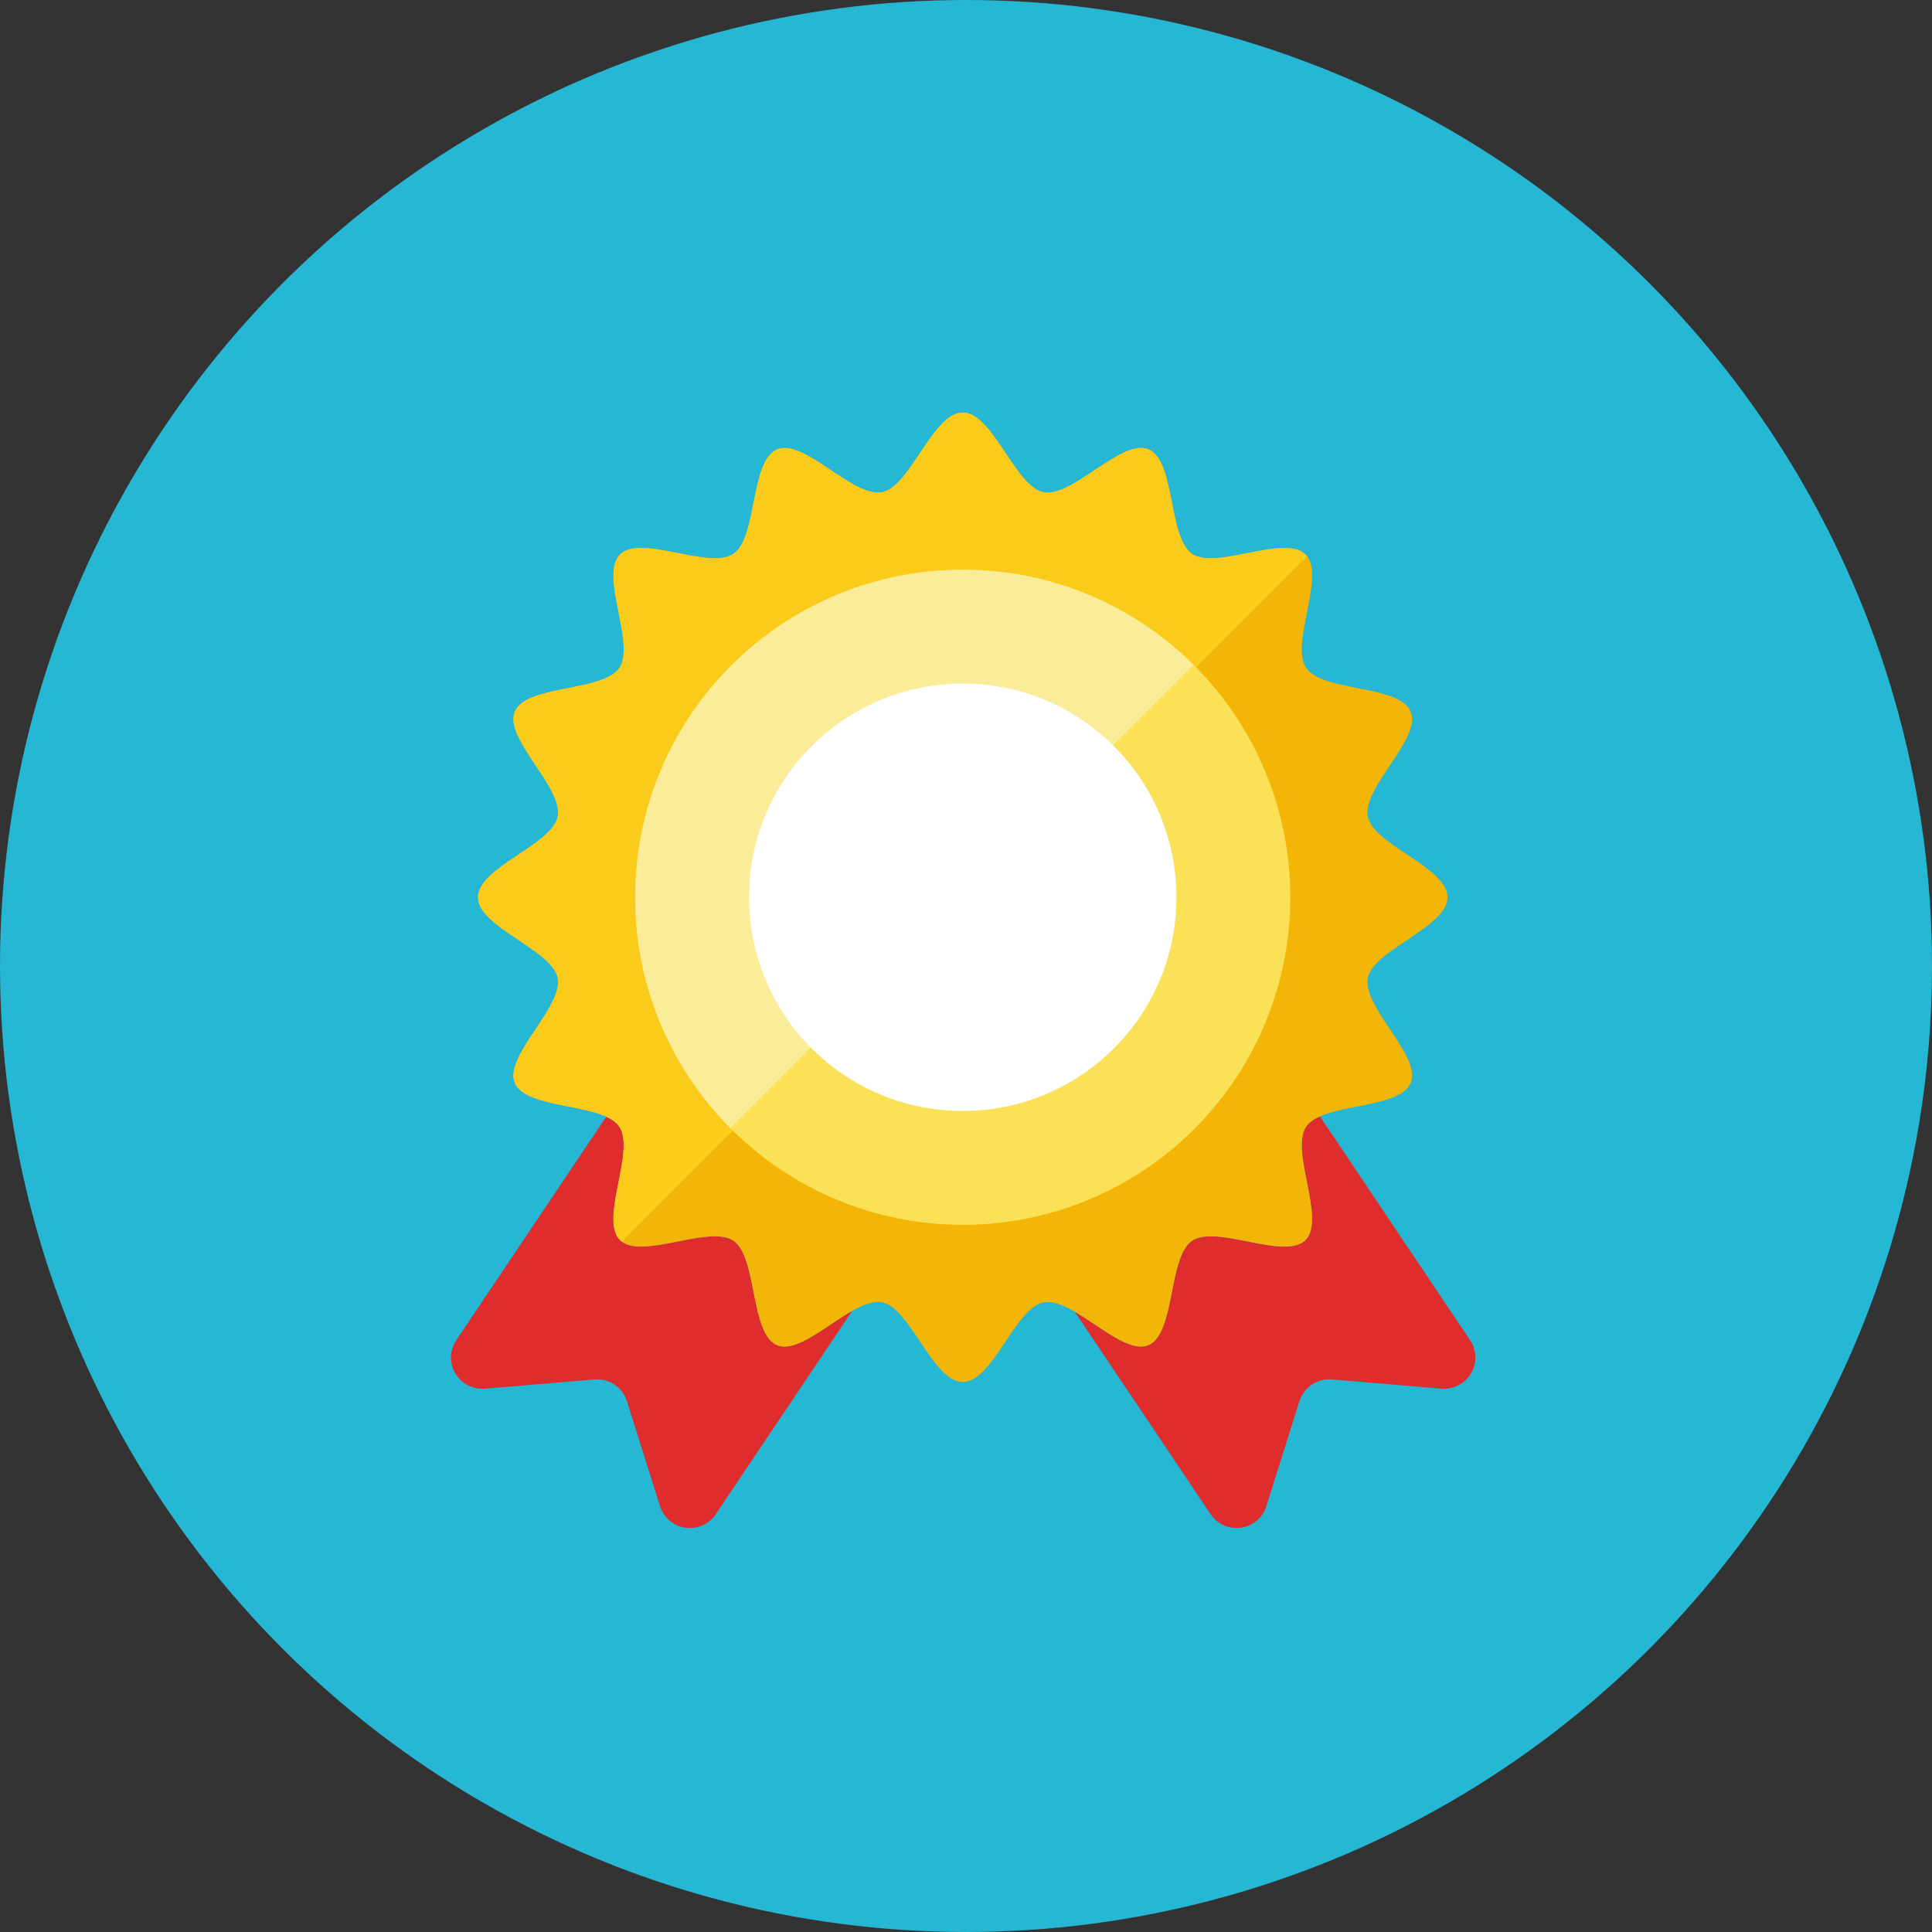 <?xml version="1.0" encoding="iso-8859-1"?>
<!-- Generator: Adobe Illustrator 17.1.0, SVG Export Plug-In . SVG Version: 6.00 Build 0)  -->
<!DOCTYPE svg PUBLIC "-//W3C//DTD SVG 1.0//EN" "http://www.w3.org/TR/2001/REC-SVG-20010904/DTD/svg10.dtd">
<svg version="1.0" xmlns="http://www.w3.org/2000/svg" xmlns:xlink="http://www.w3.org/1999/xlink" x="0px" y="0px" width="110px"
	 height="110px" viewBox="0 0 110 110" style="enable-background:new 0 0 110 110;" xml:space="preserve">
<rect x="0" y="0" width="110" height="110" fill="#333333" stroke="none"/>
<g id="Artboard">
</g>
<g id="Multicolor">
	<circle style="fill:#25B7D3;" cx="55" cy="55" r="55"/>
	<g>
		<path style="fill:#DF2C2C;" d="M83.698,76.301l-8.546-12.736c-0.343,0.152-0.621,0.338-0.786,0.584
			c-0.933,1.393,1.145,5.273-0.036,6.454c-1.182,1.181-5.061-0.897-6.455,0.036c-1.383,0.926-0.94,5.307-2.496,5.952
			c-1.058,0.438-2.715-1.054-4.187-1.907l7.735,11.527c0.381,0.568,1.054,0.867,1.73,0.77c0.677-0.098,1.238-0.574,1.443-1.227
			l1.882-5.976c0.25-0.793,1.016-1.308,1.845-1.238l6.244,0.524c0.681,0.057,1.335-0.281,1.682-0.871S84.079,76.869,83.698,76.301z"
			/>
		<path style="fill:#DF2C2C;" d="M44.249,76.592c-1.556-0.645-1.113-5.027-2.496-5.953c-1.394-0.933-5.273,1.145-6.455-0.036
			c-1.181-1.181,0.897-5.061-0.036-6.454c-0.158-0.236-0.422-0.417-0.747-0.565l-8.534,12.718c-0.381,0.568-0.403,1.304-0.056,1.893
			s1,0.928,1.682,0.871l6.244-0.524c0.829-0.07,1.596,0.445,1.845,1.238l1.882,5.976c0.206,0.652,0.766,1.129,1.443,1.227
			c0.677,0.097,1.35-0.202,1.73-0.77l7.765-11.571C47.024,75.486,45.326,77.039,44.249,76.592z"/>
		<path style="fill:#F3B607;" d="M82.415,51.087c0,1.707-4.217,2.978-4.536,4.591c-0.329,1.662,3.075,4.446,2.441,5.975
			c-0.645,1.556-5.027,1.113-5.953,2.496c-0.933,1.393,1.145,5.273-0.036,6.454c-1.181,1.181-5.061-0.897-6.454,0.036
			c-1.383,0.926-0.94,5.307-2.496,5.952c-1.529,0.634-4.313-2.77-5.975-2.441c-1.613,0.319-2.884,4.536-4.59,4.536
			c-1.707,0-2.978-4.217-4.591-4.536c-1.662-0.329-4.446,3.075-5.975,2.441c-1.556-0.645-1.113-5.027-2.496-5.953
			c-1.393-0.933-5.273,1.145-6.454-0.036c-1.181-1.181,0.897-5.061-0.036-6.454c-0.926-1.383-5.307-0.94-5.952-2.496
			c-0.634-1.529,2.77-4.313,2.441-5.975c-0.319-1.613-4.536-2.884-4.536-4.59c0-1.707,4.217-2.978,4.536-4.591
			c0.329-1.662-3.075-4.446-2.441-5.975c0.645-1.556,5.027-1.113,5.953-2.496c0.933-1.393-1.145-5.273,0.036-6.454
			c1.181-1.181,5.061,0.897,6.454-0.036c1.383-0.926,0.94-5.307,2.496-5.952c1.529-0.634,4.313,2.77,5.975,2.441
			c1.613-0.319,2.884-4.536,4.59-4.536c1.707,0,2.978,4.217,4.591,4.536c1.662,0.329,4.446-3.075,5.975-2.441
			c1.556,0.645,1.113,5.027,2.496,5.953c1.393,0.933,5.273-1.145,6.454,0.036c1.181,1.181-0.897,5.061,0.036,6.454
			c0.926,1.383,5.307,0.94,5.952,2.496c0.634,1.529-2.77,4.313-2.441,5.975C78.198,48.11,82.415,49.381,82.415,51.087z"/>
		<path style="fill:#FACB1B;" d="M74.332,31.572c-1.181-1.181-5.061,0.897-6.455-0.036c-1.383-0.926-0.94-5.308-2.496-5.953
			c-1.529-0.634-4.313,2.77-5.976,2.441c-1.613-0.319-2.884-4.536-4.59-4.536s-2.978,4.217-4.59,4.536
			c-1.662,0.329-4.446-3.075-5.975-2.441c-1.556,0.645-1.113,5.027-2.496,5.952c-1.393,0.933-5.273-1.146-6.454,0.036
			c-1.182,1.181,0.896,5.061-0.036,6.454c-0.926,1.383-5.308,0.94-5.953,2.496c-0.634,1.529,2.77,4.313,2.441,5.975
			c-0.319,1.613-4.537,2.884-4.537,4.591c0,1.707,4.217,2.978,4.536,4.591c0.329,1.662-3.075,4.446-2.441,5.975
			c0.646,1.556,5.027,1.114,5.953,2.496c0.933,1.393-1.146,5.273,0.036,6.454c0.036,0.036,0.082,0.06,0.122,0.09l39-39
			C74.391,31.653,74.367,31.607,74.332,31.572z"/>
		<circle style="fill:#FBE158;" cx="54.815" cy="51.087" r="18.651"/>
		<path style="fill:#FBEC9A;" d="M54.815,32.437c-10.301,0-18.651,8.35-18.651,18.651c0,5.127,2.071,9.768,5.418,13.139
			l26.372-26.372C64.583,34.507,59.941,32.437,54.815,32.437z"/>
		<circle style="fill:#FFFFFF;" cx="54.815" cy="51.087" r="12.167"/>
	</g>
</g>
</svg>
